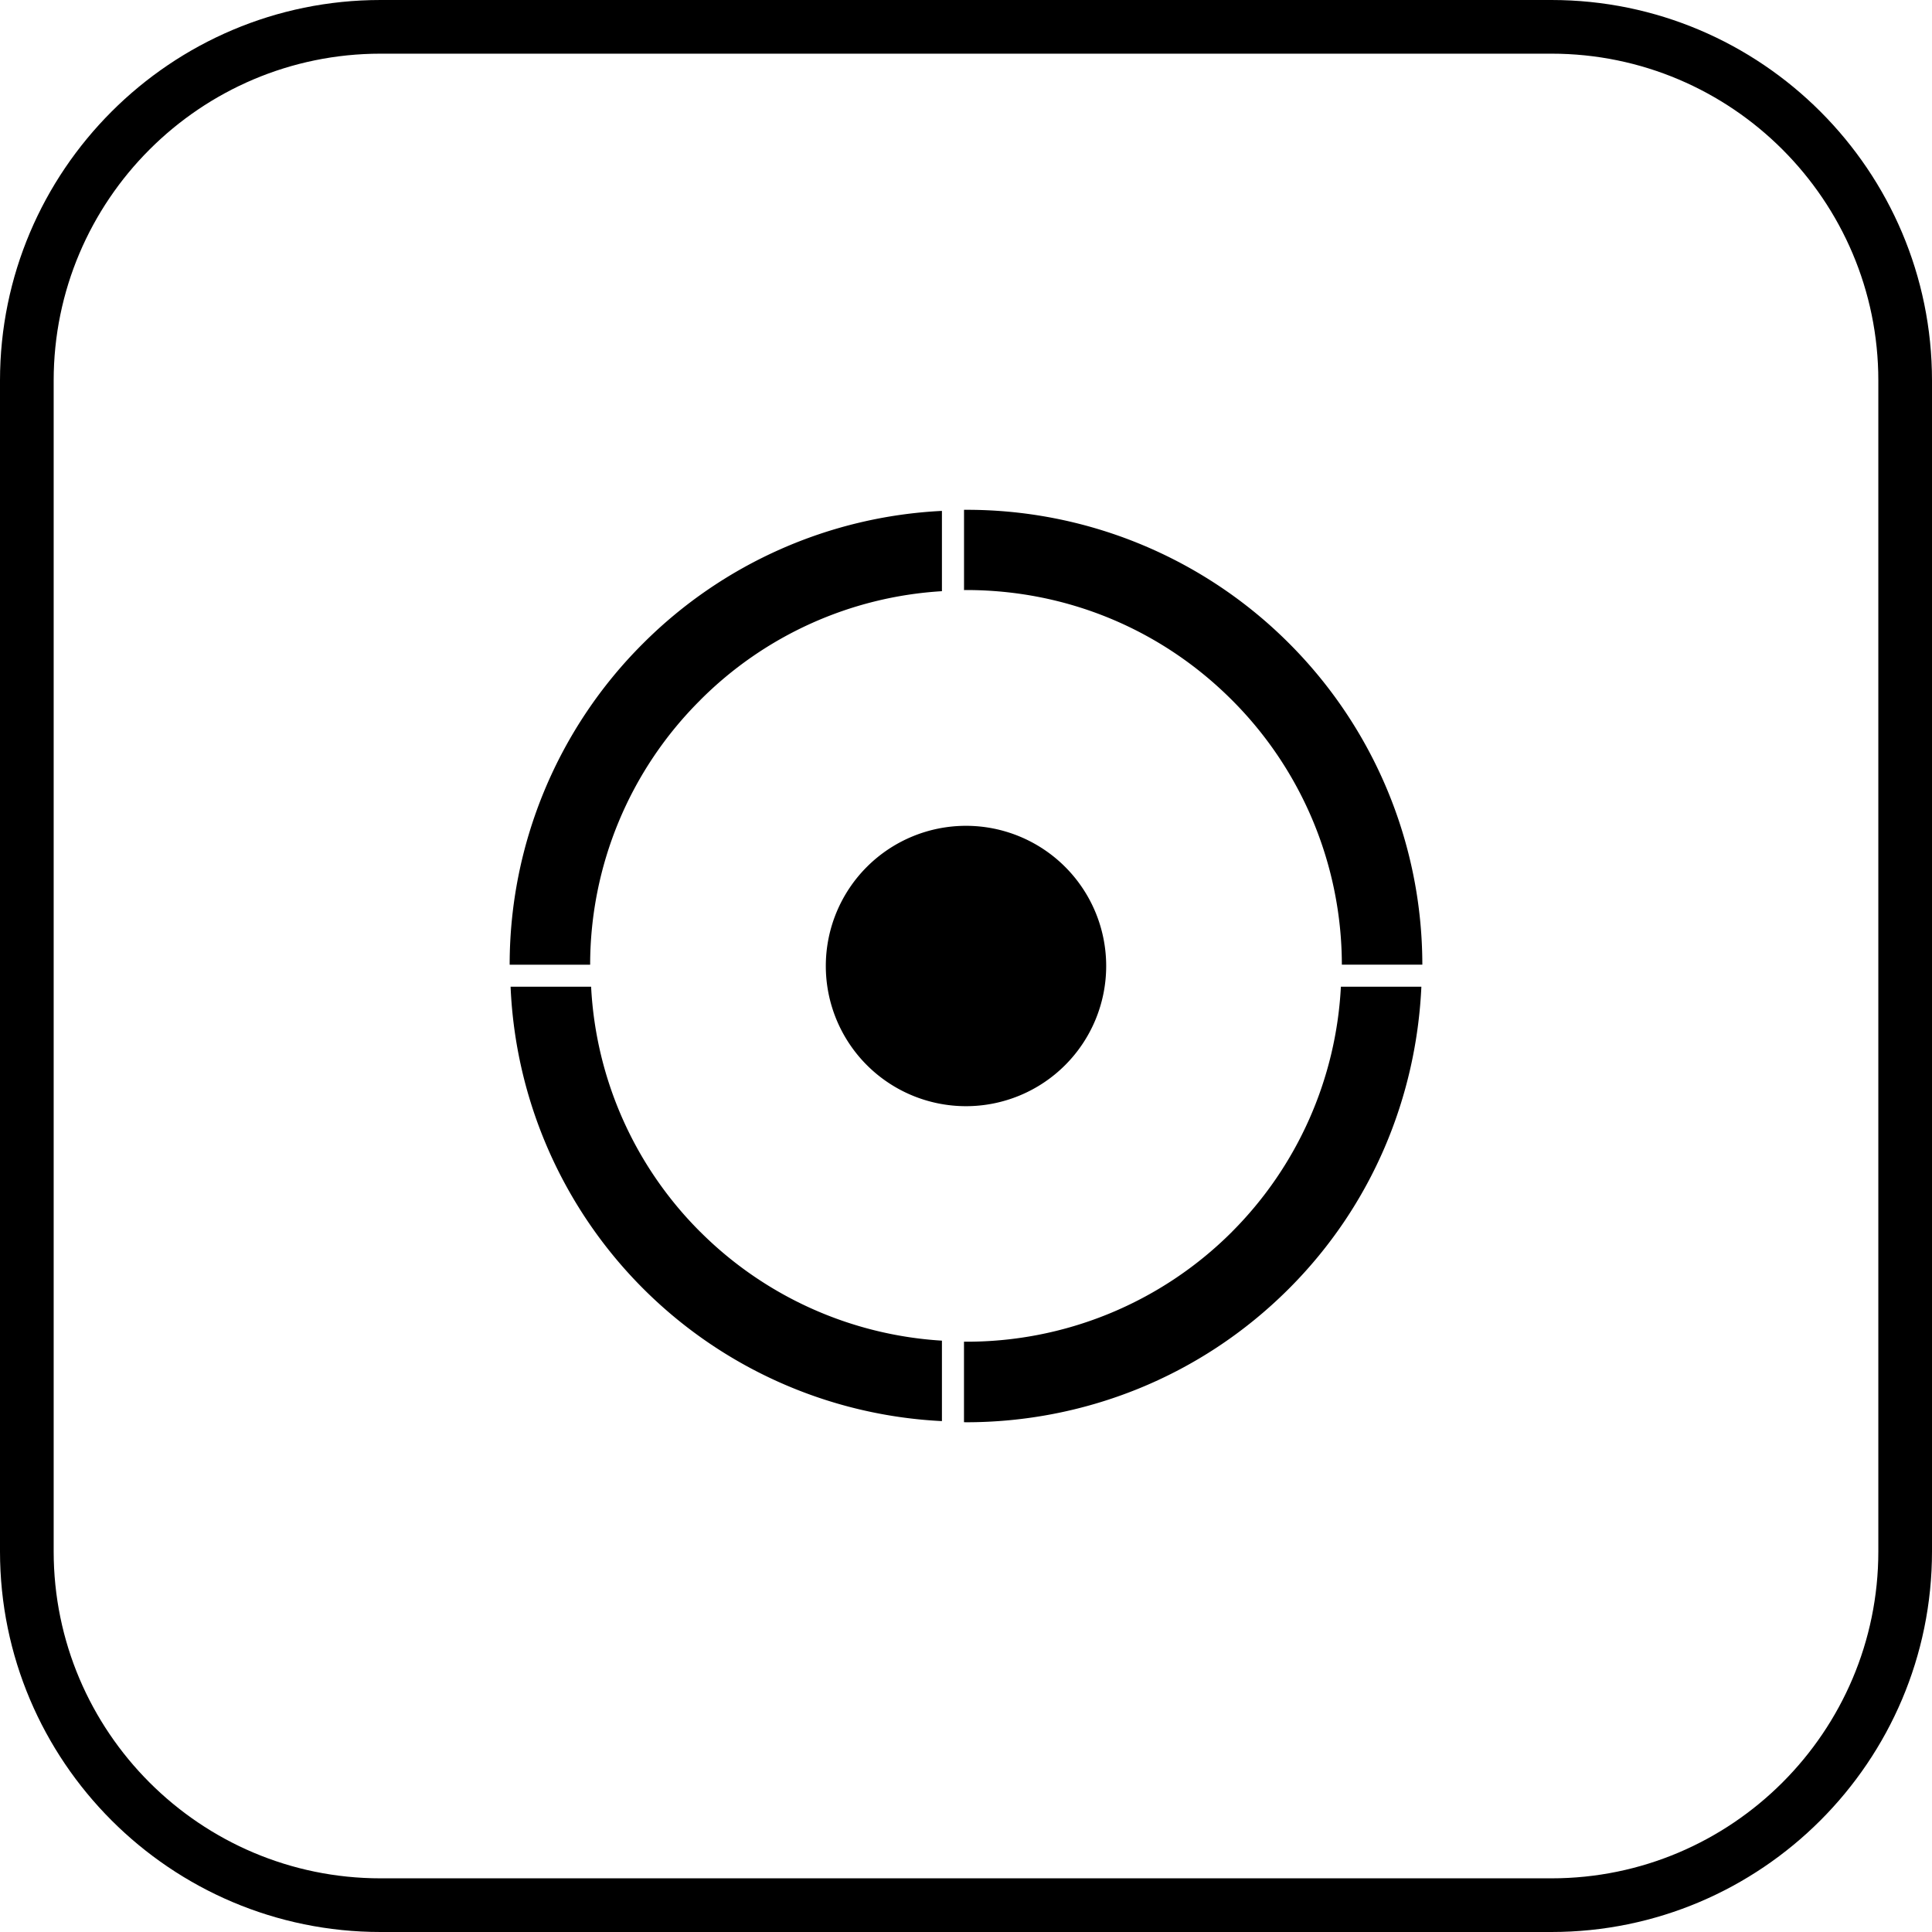 <svg xmlns="http://www.w3.org/2000/svg" width="50" height="50" fill="none"><path fill="currentColor" d="M40.15 50H9.85C4.417 50 0 45.582 0 40.15V9.85C0 4.417 4.418 0 9.85 0h30.3C45.583 0 50 4.418 50 9.85v30.3c0 5.432-4.418 9.85-9.85 9.85ZM9.85 1.389c-4.665 0-8.461 3.796-8.461 8.46v30.302c0 4.665 3.795 8.46 8.46 8.46h30.302c4.664 0 8.46-3.794 8.46-8.46V9.849c0-4.664-3.794-8.46-8.46-8.46H9.849Z"/><path fill="currentColor" d="M25.003 15.27c2.6 0 5.043 1.01 6.881 2.849a9.697 9.697 0 0 1 2.843 6.846h2.083a11.773 11.773 0 0 0-3.453-8.319 11.776 11.776 0 0 0-8.408-3.452v2.078l.054-.003ZM31.883 31.88a9.7 9.7 0 0 1-6.935 2.843v2.083l.054.002c3.026 0 6.05-1.152 8.353-3.455 2.167-2.167 3.3-4.974 3.43-7.817h-2.083a9.68 9.68 0 0 1-2.82 6.344h.001ZM18.122 31.88a9.652 9.652 0 0 1-2.824-6.344h-2.084a11.754 11.754 0 0 0 11.163 11.242v-2.082a9.68 9.68 0 0 1-6.254-2.816h-.001ZM18.122 18.119a9.649 9.649 0 0 1 6.255-2.819v-2.078a11.754 11.754 0 0 0-7.729 3.425 11.733 11.733 0 0 0-3.458 8.319h2.083a9.663 9.663 0 0 1 2.849-6.846v-.001ZM25 28.628a3.628 3.628 0 1 0 0-7.256 3.628 3.628 0 0 0 0 7.256Z"/></svg>

